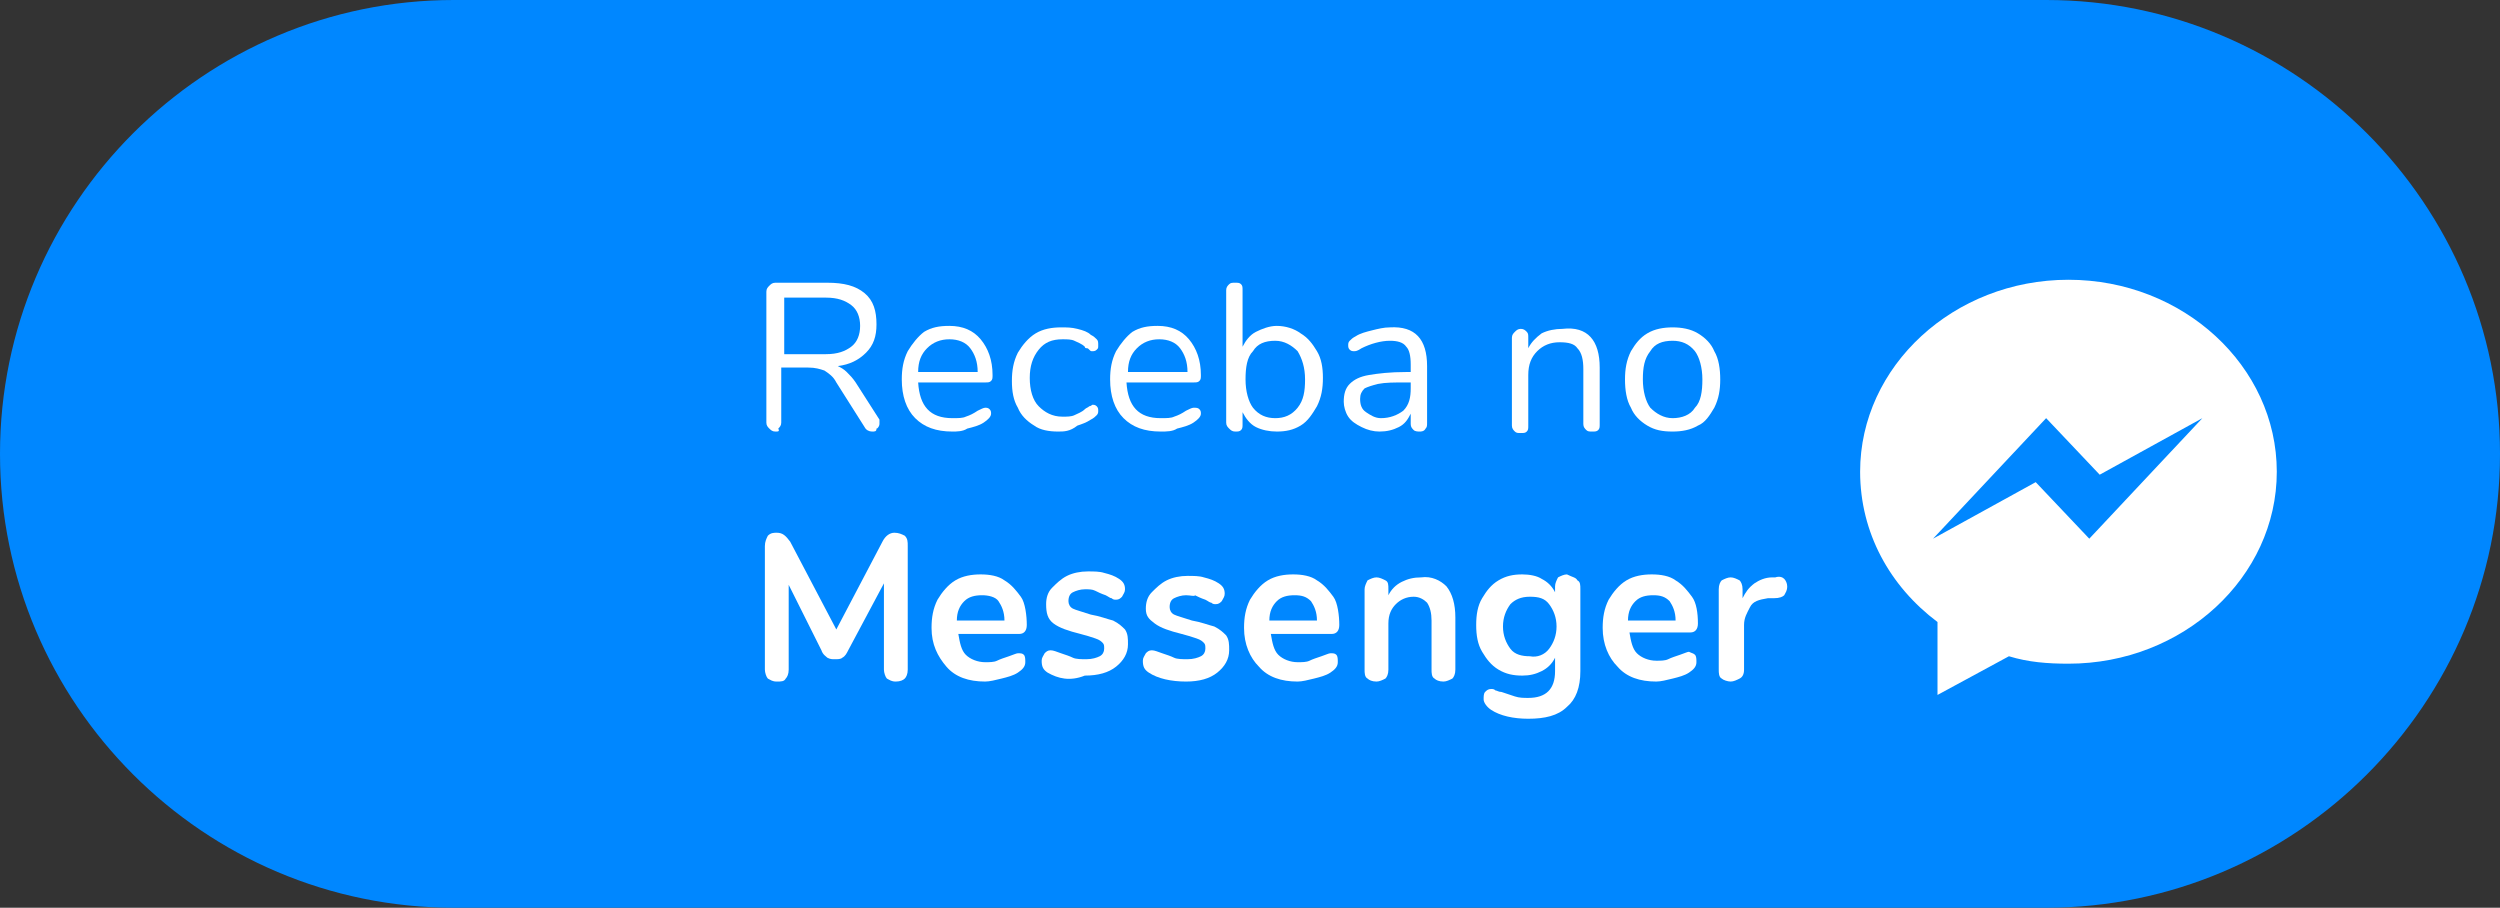 <?xml version="1.0" encoding="utf-8"?>
<!-- Generator: Adobe Illustrator 19.2.0, SVG Export Plug-In . SVG Version: 6.00 Build 0)  -->
<svg version="1.1" id="messenger" xmlns="http://www.w3.org/2000/svg" xmlns:xlink="http://www.w3.org/1999/xlink" x="0px" y="0px"
	 viewBox="0 0 168 61" style="enable-background:new 0 0 168 61;" xml:space="preserve">
<rect x="0" y="0" width="168" height="61" fill="#333333" stroke="none"/>
<style type="text/css">
	.st0{fill:#0087FF;}
	.st1{enable-background:new    ;}
	.st2{fill:#FFFFFF;}
</style>
<path class="st0" d="M30.5,0h107C154.3,0,168,13.7,168,30.5l0,0c0,16.8-13.7,30.5-30.5,30.5h-107C13.7,61,0,47.3,0,30.5l0,0
	C0,13.7,13.7,0,30.5,0z"/>
<g class="st1">
	<path class="st2" d="M59.1,28.5c0,0.1-0.1,0.3-0.2,0.3C58.9,29,58.8,29,58.6,29c-0.2,0-0.4-0.1-0.5-0.3l-1.9-3
		c-0.2-0.4-0.5-0.6-0.8-0.8c-0.3-0.1-0.6-0.2-1.1-0.2h-1.8v3.7c0,0.2-0.1,0.3-0.2,0.4C52.4,29,52.3,29,52.1,29
		c-0.2,0-0.3-0.1-0.4-0.2c-0.1-0.1-0.2-0.2-0.2-0.4v-8.8c0-0.2,0.1-0.3,0.2-0.4s0.2-0.2,0.4-0.2h3.5c1.1,0,1.9,0.2,2.5,0.7
		c0.6,0.5,0.8,1.2,0.8,2.1c0,0.8-0.2,1.4-0.7,1.9s-1.1,0.8-1.9,0.9c0.2,0.1,0.4,0.2,0.6,0.4c0.2,0.2,0.4,0.4,0.6,0.7l1.6,2.5
		C59.1,28.3,59.1,28.4,59.1,28.5z M55.5,23.8c0.8,0,1.3-0.2,1.7-0.5s0.6-0.8,0.6-1.4c0-0.6-0.2-1.1-0.6-1.4
		c-0.4-0.3-0.9-0.5-1.7-0.5h-2.8v3.8H55.5z"/>
	<path class="st2" d="M66.5,27.5c0.1,0.1,0.1,0.2,0.1,0.3c0,0.2-0.2,0.4-0.5,0.6c-0.3,0.2-0.7,0.3-1.1,0.4C64.7,29,64.3,29,64,29
		c-1.1,0-1.9-0.3-2.5-0.9s-0.9-1.5-0.9-2.6c0-0.7,0.1-1.3,0.4-1.9c0.3-0.5,0.7-1,1.1-1.3c0.5-0.3,1-0.4,1.7-0.4
		c0.9,0,1.6,0.3,2.1,0.9c0.5,0.6,0.8,1.4,0.8,2.4c0,0.2,0,0.3-0.1,0.4s-0.2,0.1-0.4,0.1h-4.5c0.1,1.6,0.8,2.4,2.3,2.4
		c0.4,0,0.7,0,0.9-0.1c0.3-0.1,0.5-0.2,0.8-0.4c0.2-0.1,0.4-0.2,0.5-0.2C66.3,27.4,66.4,27.4,66.5,27.5z M62.3,23.4
		c-0.4,0.4-0.6,0.9-0.6,1.6h4c0-0.7-0.2-1.2-0.5-1.6c-0.3-0.4-0.8-0.6-1.4-0.6C63.2,22.8,62.7,23,62.3,23.4z"/>
	<path class="st2" d="M69.5,28.6c-0.5-0.3-0.9-0.7-1.1-1.2c-0.3-0.5-0.4-1.1-0.4-1.8s0.1-1.3,0.4-1.9c0.3-0.5,0.7-1,1.2-1.3
		s1.1-0.4,1.7-0.4c0.4,0,0.7,0,1.1,0.1s0.7,0.2,0.9,0.4c0.2,0.1,0.3,0.2,0.4,0.3s0.1,0.2,0.1,0.4s0,0.2-0.1,0.3s-0.2,0.1-0.3,0.1
		c-0.1,0-0.1,0-0.2-0.1s-0.1-0.1-0.2-0.1c-0.1,0-0.1-0.1-0.1-0.1c-0.2-0.2-0.5-0.3-0.7-0.4c-0.2-0.1-0.5-0.1-0.8-0.1
		c-0.7,0-1.2,0.2-1.6,0.7c-0.4,0.5-0.6,1.1-0.6,1.9s0.2,1.5,0.6,1.9c0.4,0.4,0.9,0.7,1.6,0.7c0.3,0,0.6,0,0.8-0.1
		c0.2-0.1,0.5-0.2,0.7-0.4c0.1-0.1,0.2-0.1,0.3-0.2c0.1,0,0.2-0.1,0.2-0.1c0.1,0,0.2,0,0.3,0.1c0.1,0.1,0.1,0.2,0.1,0.3
		c0,0.1,0,0.2-0.1,0.3c-0.1,0.1-0.2,0.2-0.4,0.3c-0.3,0.2-0.6,0.3-0.9,0.4C71.9,29,71.5,29,71.1,29C70.5,29,69.9,28.9,69.5,28.6z"/>
	<path class="st2" d="M80.6,27.5c0.1,0.1,0.1,0.2,0.1,0.3c0,0.2-0.2,0.4-0.5,0.6c-0.3,0.2-0.7,0.3-1.1,0.4C78.8,29,78.4,29,78,29
		c-1.1,0-1.9-0.3-2.5-0.9s-0.9-1.5-0.9-2.6c0-0.7,0.1-1.3,0.4-1.9c0.3-0.5,0.7-1,1.1-1.3c0.5-0.3,1-0.4,1.7-0.4
		c0.9,0,1.6,0.3,2.1,0.9c0.5,0.6,0.8,1.4,0.8,2.4c0,0.2,0,0.3-0.1,0.4s-0.2,0.1-0.4,0.1h-4.5c0.1,1.6,0.8,2.4,2.3,2.4
		c0.4,0,0.7,0,0.9-0.1c0.3-0.1,0.5-0.2,0.8-0.4c0.2-0.1,0.4-0.2,0.5-0.2C80.4,27.4,80.5,27.4,80.6,27.5z M76.4,23.4
		c-0.4,0.4-0.6,0.9-0.6,1.6h4c0-0.7-0.2-1.2-0.5-1.6c-0.3-0.4-0.8-0.6-1.4-0.6C77.3,22.8,76.8,23,76.4,23.4z"/>
	<path class="st2" d="M87.4,22.4c0.5,0.3,0.8,0.7,1.1,1.2c0.3,0.5,0.4,1.1,0.4,1.8c0,0.7-0.1,1.3-0.4,1.9c-0.3,0.5-0.6,1-1.1,1.3
		c-0.5,0.3-1,0.4-1.6,0.4c-0.5,0-1-0.1-1.4-0.3s-0.7-0.6-0.9-1v0.8c0,0.2,0,0.3-0.1,0.4C83.3,29,83.2,29,83,29s-0.3-0.1-0.4-0.2
		c-0.1-0.1-0.2-0.2-0.2-0.4v-8.9c0-0.2,0.1-0.3,0.2-0.4C82.7,19,82.8,19,83,19s0.3,0,0.4,0.1c0.1,0.1,0.1,0.2,0.1,0.4v3.8
		c0.2-0.4,0.5-0.8,0.9-1s0.9-0.4,1.4-0.4C86.4,21.9,87,22.1,87.4,22.4z M87.2,27.4c0.4-0.5,0.5-1.1,0.5-1.9c0-0.8-0.2-1.4-0.5-1.9
		c-0.4-0.4-0.9-0.7-1.5-0.7c-0.7,0-1.2,0.2-1.5,0.7c-0.4,0.4-0.5,1.1-0.5,1.9c0,0.8,0.2,1.5,0.5,1.9c0.4,0.5,0.9,0.7,1.5,0.7
		C86.3,28.1,86.8,27.9,87.2,27.4z"/>
	<path class="st2" d="M95.9,24.6v3.8c0,0.2,0,0.3-0.1,0.4C95.7,29,95.5,29,95.4,29S95.1,29,95,28.9c-0.1-0.1-0.2-0.2-0.2-0.4v-0.7
		c-0.2,0.4-0.4,0.7-0.8,0.9c-0.4,0.2-0.8,0.3-1.3,0.3c-0.4,0-0.8-0.1-1.2-0.3c-0.4-0.2-0.7-0.4-0.9-0.7s-0.3-0.7-0.3-1
		c0-0.5,0.1-0.9,0.4-1.2c0.3-0.3,0.7-0.5,1.3-0.6c0.6-0.1,1.4-0.2,2.5-0.2h0.3v-0.5c0-0.6-0.1-1-0.3-1.2c-0.2-0.3-0.6-0.4-1.1-0.4
		c-0.6,0-1.3,0.2-1.9,0.5c-0.3,0.2-0.4,0.2-0.5,0.2c-0.1,0-0.2,0-0.3-0.1c-0.1-0.1-0.1-0.2-0.1-0.3c0-0.1,0-0.2,0.1-0.3
		s0.2-0.2,0.4-0.3c0.3-0.2,0.7-0.3,1.1-0.4s0.8-0.2,1.2-0.2C95.1,21.9,95.9,22.8,95.9,24.6z M94.3,27.6c0.4-0.4,0.5-0.9,0.5-1.5
		v-0.4h-0.3c-0.8,0-1.4,0-1.9,0.1c-0.4,0.1-0.7,0.2-0.9,0.3c-0.2,0.2-0.3,0.4-0.3,0.7c0,0.4,0.1,0.7,0.4,0.9c0.3,0.2,0.6,0.4,1,0.4
		C93.4,28.1,93.9,27.9,94.3,27.6z"/>
	<path class="st2" d="M107.5,24.7v3.8c0,0.2,0,0.3-0.1,0.4c-0.1,0.1-0.2,0.1-0.4,0.1s-0.3,0-0.4-0.1c-0.1-0.1-0.2-0.2-0.2-0.4v-3.7
		c0-0.6-0.1-1.1-0.4-1.4c-0.2-0.3-0.6-0.4-1.2-0.4c-0.6,0-1.1,0.2-1.5,0.6s-0.6,0.9-0.6,1.6v3.4c0,0.2,0,0.3-0.1,0.4
		c-0.1,0.1-0.2,0.1-0.4,0.1c-0.2,0-0.3,0-0.4-0.1c-0.1-0.1-0.2-0.2-0.2-0.4v-5.9c0-0.2,0.1-0.3,0.2-0.4s0.2-0.2,0.4-0.2
		c0.2,0,0.3,0.1,0.4,0.2c0.1,0.1,0.1,0.2,0.1,0.4v0.7c0.2-0.4,0.5-0.7,0.9-1c0.4-0.2,0.9-0.3,1.4-0.3
		C106.7,21.9,107.5,22.9,107.5,24.7z"/>
	<path class="st2" d="M110.7,28.6c-0.5-0.3-0.9-0.7-1.1-1.2c-0.3-0.5-0.4-1.2-0.4-1.9c0-0.7,0.1-1.3,0.4-1.9
		c0.3-0.5,0.6-0.9,1.1-1.2c0.5-0.3,1.1-0.4,1.7-0.4c0.6,0,1.2,0.1,1.7,0.4c0.5,0.3,0.9,0.7,1.1,1.2c0.3,0.5,0.4,1.2,0.4,1.9
		c0,0.7-0.1,1.3-0.4,1.9c-0.3,0.5-0.6,1-1.1,1.2c-0.5,0.3-1.1,0.4-1.7,0.4C111.7,29,111.2,28.9,110.7,28.6z M113.9,27.4
		c0.4-0.4,0.5-1.1,0.5-1.9c0-0.8-0.2-1.5-0.5-1.9c-0.4-0.5-0.9-0.7-1.5-0.7c-0.7,0-1.2,0.2-1.5,0.7c-0.4,0.5-0.5,1.1-0.5,1.9
		c0,0.8,0.2,1.5,0.5,1.9c0.4,0.4,0.9,0.7,1.5,0.7S113.6,27.9,113.9,27.4z"/>
</g>
<g class="st1">
	<path class="st2" d="M60.8,36c0.2,0.2,0.2,0.4,0.2,0.7V45c0,0.3-0.1,0.5-0.2,0.6c-0.1,0.1-0.3,0.2-0.6,0.2s-0.4-0.1-0.6-0.2
		c-0.1-0.1-0.2-0.4-0.2-0.6v-5.8L57,43.7c-0.1,0.2-0.2,0.4-0.4,0.5c-0.1,0.1-0.3,0.1-0.5,0.1s-0.3,0-0.5-0.1
		c-0.1-0.1-0.3-0.2-0.4-0.5L53,39.3V45c0,0.3-0.1,0.5-0.2,0.6c-0.1,0.2-0.3,0.2-0.6,0.2s-0.4-0.1-0.6-0.2c-0.1-0.1-0.2-0.4-0.2-0.6
		v-8.3c0-0.3,0.1-0.5,0.2-0.7c0.2-0.2,0.4-0.2,0.6-0.2c0.4,0,0.6,0.2,0.9,0.6l3.1,5.9l3.1-5.9c0.2-0.4,0.5-0.6,0.8-0.6
		C60.4,35.8,60.6,35.9,60.8,36z"/>
	<path class="st2" d="M68.8,44c0.1,0.1,0.1,0.3,0.1,0.5c0,0.3-0.2,0.5-0.5,0.7c-0.3,0.2-0.7,0.3-1.1,0.4c-0.4,0.1-0.8,0.2-1.1,0.2
		c-1.1,0-2-0.3-2.6-1s-1-1.5-1-2.6c0-0.7,0.1-1.3,0.4-1.9c0.3-0.5,0.7-1,1.2-1.3c0.5-0.3,1.1-0.4,1.7-0.4c0.6,0,1.2,0.1,1.6,0.4
		c0.5,0.3,0.8,0.7,1.1,1.1S69,41.4,69,42c0,0.4-0.2,0.6-0.5,0.6h-4.1c0.1,0.6,0.2,1.1,0.5,1.4c0.3,0.3,0.8,0.5,1.3,0.5
		c0.3,0,0.6,0,0.8-0.1c0.2-0.1,0.5-0.2,0.8-0.3c0.3-0.1,0.5-0.2,0.6-0.2C68.6,43.9,68.7,43.9,68.8,44z M64.8,40.4
		c-0.3,0.3-0.5,0.7-0.5,1.3h3.2c0-0.6-0.2-1-0.4-1.3S66.4,40,66,40C65.5,40,65.1,40.1,64.8,40.4z"/>
	<path class="st2" d="M70.4,45.2c-0.3-0.2-0.4-0.4-0.4-0.8c0-0.2,0.1-0.3,0.2-0.5c0.1-0.1,0.2-0.2,0.4-0.2c0.2,0,0.4,0.1,0.7,0.2
		c0.3,0.1,0.6,0.2,0.8,0.3c0.2,0.1,0.6,0.1,0.9,0.1c0.4,0,0.7-0.1,0.9-0.2c0.2-0.1,0.3-0.3,0.3-0.5c0-0.2,0-0.3-0.1-0.4
		s-0.2-0.2-0.5-0.3s-0.6-0.2-1-0.3c-0.8-0.2-1.4-0.4-1.8-0.7s-0.5-0.7-0.5-1.3c0-0.4,0.1-0.8,0.4-1.1s0.6-0.6,1-0.8
		c0.4-0.2,0.9-0.3,1.4-0.3c0.4,0,0.8,0,1.1,0.1c0.4,0.1,0.7,0.2,1,0.4c0.3,0.2,0.4,0.4,0.4,0.7c0,0.2-0.1,0.3-0.2,0.5
		c-0.1,0.1-0.2,0.2-0.4,0.2c-0.1,0-0.2,0-0.3-0.1c-0.1,0-0.2-0.1-0.4-0.2c-0.3-0.1-0.5-0.2-0.7-0.3c-0.2-0.1-0.4-0.1-0.7-0.1
		c-0.3,0-0.6,0.1-0.8,0.2s-0.3,0.3-0.3,0.6c0,0.2,0.1,0.4,0.3,0.5c0.2,0.1,0.6,0.2,1.2,0.4c0.6,0.1,1.1,0.3,1.5,0.4
		c0.4,0.2,0.6,0.4,0.8,0.6c0.2,0.3,0.2,0.6,0.2,1c0,0.6-0.3,1.1-0.8,1.5c-0.5,0.4-1.2,0.6-2.1,0.6C71.9,45.8,71.1,45.6,70.4,45.2z"
		/>
	<path class="st2" d="M77.2,45.2c-0.3-0.2-0.4-0.4-0.4-0.8c0-0.2,0.1-0.3,0.2-0.5c0.1-0.1,0.2-0.2,0.4-0.2c0.2,0,0.4,0.1,0.7,0.2
		c0.3,0.1,0.6,0.2,0.8,0.3c0.2,0.1,0.6,0.1,0.9,0.1c0.4,0,0.7-0.1,0.9-0.2c0.2-0.1,0.3-0.3,0.3-0.5c0-0.2,0-0.3-0.1-0.4
		s-0.2-0.2-0.5-0.3s-0.6-0.2-1-0.3c-0.8-0.2-1.4-0.4-1.8-0.7S77,41.4,77,40.9c0-0.4,0.1-0.8,0.4-1.1s0.6-0.6,1-0.8
		c0.4-0.2,0.9-0.3,1.4-0.3c0.4,0,0.8,0,1.1,0.1c0.4,0.1,0.7,0.2,1,0.4c0.3,0.2,0.4,0.4,0.4,0.7c0,0.2-0.1,0.3-0.2,0.5
		c-0.1,0.1-0.2,0.2-0.4,0.2c-0.1,0-0.2,0-0.3-0.1c-0.1,0-0.2-0.1-0.4-0.2c-0.3-0.1-0.5-0.2-0.7-0.3C80.3,40.1,80,40,79.7,40
		c-0.3,0-0.6,0.1-0.8,0.2s-0.3,0.3-0.3,0.6c0,0.2,0.1,0.4,0.3,0.5c0.2,0.1,0.6,0.2,1.2,0.4c0.6,0.1,1.1,0.3,1.5,0.4
		c0.4,0.2,0.6,0.4,0.8,0.6c0.2,0.3,0.2,0.6,0.2,1c0,0.6-0.3,1.1-0.8,1.5c-0.5,0.4-1.2,0.6-2.1,0.6C78.7,45.8,77.8,45.6,77.2,45.2z"
		/>
	<path class="st2" d="M89.8,44c0.1,0.1,0.1,0.3,0.1,0.5c0,0.3-0.2,0.5-0.5,0.7c-0.3,0.2-0.7,0.3-1.1,0.4c-0.4,0.1-0.8,0.2-1.1,0.2
		c-1.1,0-2-0.3-2.6-1c-0.6-0.6-1-1.5-1-2.6c0-0.7,0.1-1.3,0.4-1.9c0.3-0.5,0.7-1,1.2-1.3c0.5-0.3,1.1-0.4,1.7-0.4
		c0.6,0,1.2,0.1,1.6,0.4c0.5,0.3,0.8,0.7,1.1,1.1S90,41.4,90,42c0,0.4-0.2,0.6-0.5,0.6h-4.1c0.1,0.6,0.2,1.1,0.5,1.4
		c0.3,0.3,0.8,0.5,1.3,0.5c0.3,0,0.6,0,0.8-0.1c0.2-0.1,0.5-0.2,0.8-0.3c0.3-0.1,0.5-0.2,0.6-0.2C89.6,43.9,89.7,43.9,89.8,44z
		 M85.8,40.4c-0.3,0.3-0.5,0.7-0.5,1.3h3.2c0-0.6-0.2-1-0.4-1.3C87.8,40.1,87.5,40,87,40C86.5,40,86.1,40.1,85.8,40.4z"/>
	<path class="st2" d="M97.2,39.4c0.4,0.5,0.6,1.2,0.6,2.1V45c0,0.3-0.1,0.5-0.2,0.6c-0.2,0.1-0.4,0.2-0.6,0.2
		c-0.3,0-0.5-0.1-0.6-0.2c-0.2-0.1-0.2-0.4-0.2-0.6v-3.3c0-0.5-0.1-0.9-0.3-1.2c-0.2-0.2-0.5-0.4-0.9-0.4c-0.5,0-0.9,0.2-1.2,0.5
		c-0.3,0.3-0.5,0.7-0.5,1.3V45c0,0.3-0.1,0.5-0.2,0.6c-0.2,0.1-0.4,0.2-0.6,0.2c-0.3,0-0.5-0.1-0.6-0.2c-0.2-0.1-0.2-0.4-0.2-0.6
		v-5.4c0-0.2,0.1-0.4,0.2-0.6c0.2-0.1,0.4-0.2,0.6-0.2c0.2,0,0.4,0.1,0.6,0.2c0.2,0.1,0.2,0.3,0.2,0.6v0.4c0.2-0.4,0.5-0.7,0.9-0.9
		c0.4-0.2,0.8-0.3,1.3-0.3C96.2,38.7,96.8,39,97.2,39.4z"/>
	<path class="st2" d="M106,39c0.2,0.1,0.2,0.3,0.2,0.6v5.5c0,1.1-0.3,1.9-0.9,2.4c-0.6,0.6-1.5,0.8-2.6,0.8c-1,0-1.9-0.2-2.5-0.6
		c-0.3-0.2-0.5-0.5-0.5-0.7c0-0.2,0-0.4,0.1-0.5s0.2-0.2,0.4-0.2c0.1,0,0.2,0,0.3,0.1c0.1,0,0.2,0.1,0.4,0.1
		c0.3,0.1,0.6,0.2,0.9,0.3c0.3,0.1,0.6,0.1,0.9,0.1c1.2,0,1.8-0.6,1.8-1.8v-0.9c-0.2,0.4-0.5,0.7-0.9,0.9c-0.4,0.2-0.8,0.3-1.3,0.3
		c-0.6,0-1.1-0.1-1.6-0.4c-0.5-0.3-0.8-0.7-1.1-1.2c-0.3-0.5-0.4-1.1-0.4-1.8s0.1-1.3,0.4-1.8c0.3-0.5,0.6-0.9,1.1-1.2
		s1-0.4,1.6-0.4c0.5,0,1,0.1,1.3,0.3c0.4,0.2,0.7,0.5,0.9,0.9v-0.4c0-0.2,0.1-0.4,0.2-0.6c0.2-0.1,0.4-0.2,0.6-0.2
		C105.7,38.8,105.9,38.8,106,39z M104.1,43.6c0.3-0.4,0.5-0.9,0.5-1.5c0-0.6-0.2-1.1-0.5-1.5c-0.3-0.4-0.7-0.5-1.3-0.5
		c-0.6,0-1,0.2-1.3,0.5c-0.3,0.4-0.5,0.9-0.5,1.5c0,0.6,0.2,1.1,0.5,1.5c0.3,0.4,0.8,0.5,1.3,0.5C103.3,44.2,103.8,44,104.1,43.6z"
		/>
	<path class="st2" d="M113.9,44c0.1,0.1,0.1,0.3,0.1,0.5c0,0.3-0.2,0.5-0.5,0.7c-0.3,0.2-0.7,0.3-1.1,0.4c-0.4,0.1-0.8,0.2-1.1,0.2
		c-1.1,0-2-0.3-2.6-1c-0.6-0.6-1-1.5-1-2.6c0-0.7,0.1-1.3,0.4-1.9c0.3-0.5,0.7-1,1.2-1.3c0.5-0.3,1.1-0.4,1.7-0.4
		c0.6,0,1.2,0.1,1.6,0.4c0.5,0.3,0.8,0.7,1.1,1.1s0.4,1.1,0.4,1.8c0,0.4-0.2,0.6-0.5,0.6h-4.1c0.1,0.6,0.2,1.1,0.5,1.4
		c0.3,0.3,0.8,0.5,1.3,0.5c0.3,0,0.6,0,0.8-0.1c0.2-0.1,0.5-0.2,0.8-0.3c0.3-0.1,0.5-0.2,0.6-0.2C113.7,43.9,113.8,43.9,113.9,44z
		 M109.9,40.4c-0.3,0.3-0.5,0.7-0.5,1.3h3.2c0-0.6-0.2-1-0.4-1.3c-0.3-0.3-0.6-0.4-1.1-0.4C110.6,40,110.2,40.1,109.9,40.4z"/>
	<path class="st2" d="M119.9,38.9c0.1,0.1,0.2,0.3,0.2,0.5c0,0.3-0.1,0.4-0.2,0.6c-0.1,0.1-0.3,0.2-0.7,0.2l-0.4,0
		c-0.6,0.1-1,0.2-1.2,0.6s-0.4,0.7-0.4,1.2V45c0,0.3-0.1,0.5-0.3,0.6s-0.4,0.2-0.6,0.2s-0.5-0.1-0.6-0.2c-0.2-0.1-0.2-0.4-0.2-0.6
		v-5.4c0-0.3,0.1-0.5,0.2-0.6c0.2-0.1,0.4-0.2,0.6-0.2s0.4,0.1,0.6,0.2c0.1,0.1,0.2,0.3,0.2,0.6v0.6c0.2-0.4,0.4-0.7,0.8-1
		c0.3-0.2,0.7-0.4,1.2-0.4l0.2,0C119.6,38.7,119.8,38.8,119.9,38.9z"/>
</g>
<path class="st2" d="M139,18.8c-7.7,0-14,5.8-14,12.9c0,4.1,2,7.7,5.2,10.1v4.9l4.8-2.6c1.3,0.4,2.6,0.5,4,0.5c7.7,0,14-5.8,14-12.9
	S146.7,18.8,139,18.8z M140.4,36.2l-3.6-3.8l-6.9,3.8l7.6-8.1l3.6,3.8l6.9-3.8L140.4,36.2z"/>
</svg>
